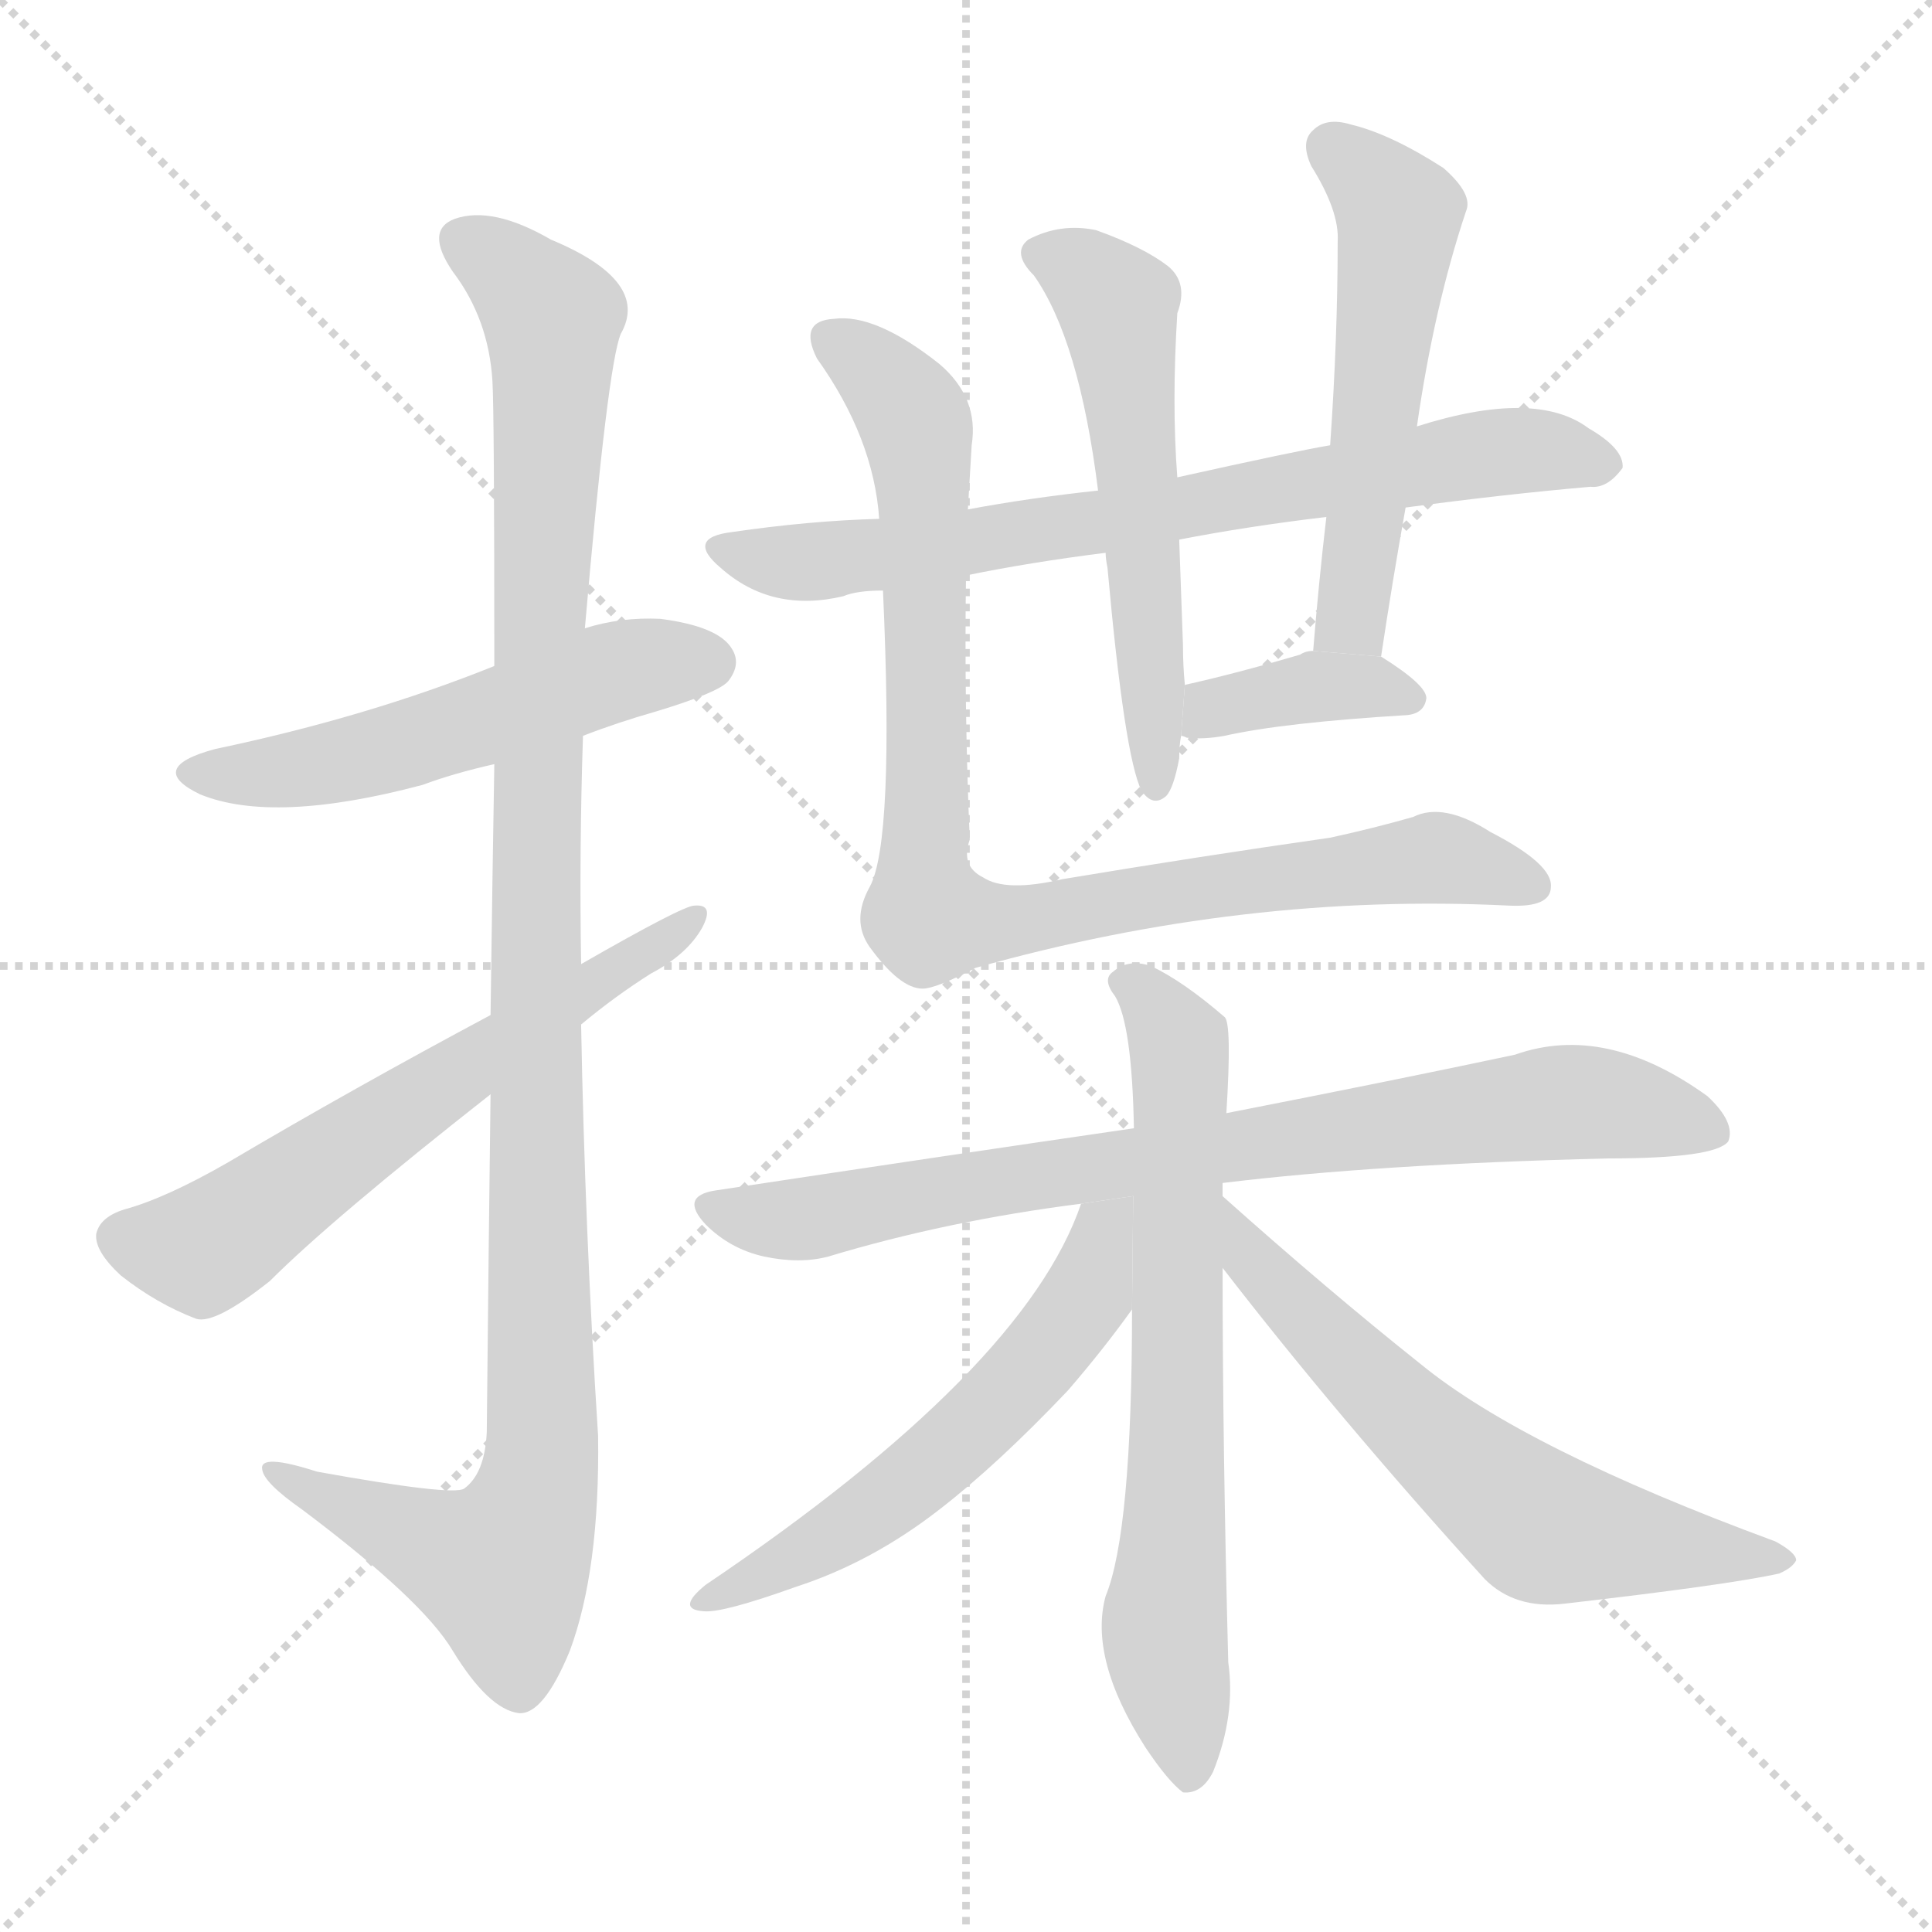 <svg version="1.1" viewBox="0 0 1024 1024" xmlns="http://www.w3.org/2000/svg">
  <g stroke="lightgray" stroke-dasharray="1,1" stroke-width="1" transform="scale(4, 4)">
    <line x1="0" y1="0" x2="256" y2="256"></line>
    <line x1="256" y1="0" x2="0" y2="256"></line>
    <line x1="128" y1="0" x2="128" y2="256"></line>
    <line x1="0" y1="128" x2="256" y2="128"></line>
  </g>
  <g transform="scale(1, -1) translate(0, -900)">
    <style type="text/css">
      
        @keyframes keyframes0 {
          from {
            stroke: blue;
            stroke-dashoffset: 533;
            stroke-width: 128;
          }
          63% {
            animation-timing-function: step-end;
            stroke: blue;
            stroke-dashoffset: 0;
            stroke-width: 128;
          }
          to {
            stroke: black;
            stroke-width: 1024;
          }
        }
        #make-me-a-hanzi-animation-0 {
          animation: keyframes0 0.684s both;
          animation-delay: 0s;
          animation-timing-function: linear;
        }
      
        @keyframes keyframes1 {
          from {
            stroke: blue;
            stroke-dashoffset: 1112;
            stroke-width: 128;
          }
          78% {
            animation-timing-function: step-end;
            stroke: blue;
            stroke-dashoffset: 0;
            stroke-width: 128;
          }
          to {
            stroke: black;
            stroke-width: 1024;
          }
        }
        #make-me-a-hanzi-animation-1 {
          animation: keyframes1 1.155s both;
          animation-delay: 0.684s;
          animation-timing-function: linear;
        }
      
        @keyframes keyframes2 {
          from {
            stroke: blue;
            stroke-dashoffset: 614;
            stroke-width: 128;
          }
          67% {
            animation-timing-function: step-end;
            stroke: blue;
            stroke-dashoffset: 0;
            stroke-width: 128;
          }
          to {
            stroke: black;
            stroke-width: 1024;
          }
        }
        #make-me-a-hanzi-animation-2 {
          animation: keyframes2 0.75s both;
          animation-delay: 1.839s;
          animation-timing-function: linear;
        }
      
        @keyframes keyframes3 {
          from {
            stroke: blue;
            stroke-dashoffset: 728;
            stroke-width: 128;
          }
          70% {
            animation-timing-function: step-end;
            stroke: blue;
            stroke-dashoffset: 0;
            stroke-width: 128;
          }
          to {
            stroke: black;
            stroke-width: 1024;
          }
        }
        #make-me-a-hanzi-animation-3 {
          animation: keyframes3 0.842s both;
          animation-delay: 2.588s;
          animation-timing-function: linear;
        }
      
        @keyframes keyframes4 {
          from {
            stroke: blue;
            stroke-dashoffset: 558;
            stroke-width: 128;
          }
          64% {
            animation-timing-function: step-end;
            stroke: blue;
            stroke-dashoffset: 0;
            stroke-width: 128;
          }
          to {
            stroke: black;
            stroke-width: 1024;
          }
        }
        #make-me-a-hanzi-animation-4 {
          animation: keyframes4 0.704s both;
          animation-delay: 3.431s;
          animation-timing-function: linear;
        }
      
        @keyframes keyframes5 {
          from {
            stroke: blue;
            stroke-dashoffset: 537;
            stroke-width: 128;
          }
          64% {
            animation-timing-function: step-end;
            stroke: blue;
            stroke-dashoffset: 0;
            stroke-width: 128;
          }
          to {
            stroke: black;
            stroke-width: 1024;
          }
        }
        #make-me-a-hanzi-animation-5 {
          animation: keyframes5 0.687s both;
          animation-delay: 4.135s;
          animation-timing-function: linear;
        }
      
        @keyframes keyframes6 {
          from {
            stroke: blue;
            stroke-dashoffset: 378;
            stroke-width: 128;
          }
          55% {
            animation-timing-function: step-end;
            stroke: blue;
            stroke-dashoffset: 0;
            stroke-width: 128;
          }
          to {
            stroke: black;
            stroke-width: 1024;
          }
        }
        #make-me-a-hanzi-animation-6 {
          animation: keyframes6 0.558s both;
          animation-delay: 4.822s;
          animation-timing-function: linear;
        }
      
        @keyframes keyframes7 {
          from {
            stroke: blue;
            stroke-dashoffset: 905;
            stroke-width: 128;
          }
          75% {
            animation-timing-function: step-end;
            stroke: blue;
            stroke-dashoffset: 0;
            stroke-width: 128;
          }
          to {
            stroke: black;
            stroke-width: 1024;
          }
        }
        #make-me-a-hanzi-animation-7 {
          animation: keyframes7 0.986s both;
          animation-delay: 5.38s;
          animation-timing-function: linear;
        }
      
        @keyframes keyframes8 {
          from {
            stroke: blue;
            stroke-dashoffset: 795;
            stroke-width: 128;
          }
          72% {
            animation-timing-function: step-end;
            stroke: blue;
            stroke-dashoffset: 0;
            stroke-width: 128;
          }
          to {
            stroke: black;
            stroke-width: 1024;
          }
        }
        #make-me-a-hanzi-animation-8 {
          animation: keyframes8 0.897s both;
          animation-delay: 6.366s;
          animation-timing-function: linear;
        }
      
        @keyframes keyframes9 {
          from {
            stroke: blue;
            stroke-dashoffset: 685;
            stroke-width: 128;
          }
          69% {
            animation-timing-function: step-end;
            stroke: blue;
            stroke-dashoffset: 0;
            stroke-width: 128;
          }
          to {
            stroke: black;
            stroke-width: 1024;
          }
        }
        #make-me-a-hanzi-animation-9 {
          animation: keyframes9 0.807s both;
          animation-delay: 7.263s;
          animation-timing-function: linear;
        }
      
        @keyframes keyframes10 {
          from {
            stroke: blue;
            stroke-dashoffset: 565;
            stroke-width: 128;
          }
          65% {
            animation-timing-function: step-end;
            stroke: blue;
            stroke-dashoffset: 0;
            stroke-width: 128;
          }
          to {
            stroke: black;
            stroke-width: 1024;
          }
        }
        #make-me-a-hanzi-animation-10 {
          animation: keyframes10 0.71s both;
          animation-delay: 8.07s;
          animation-timing-function: linear;
        }
      
        @keyframes keyframes11 {
          from {
            stroke: blue;
            stroke-dashoffset: 622;
            stroke-width: 128;
          }
          67% {
            animation-timing-function: step-end;
            stroke: blue;
            stroke-dashoffset: 0;
            stroke-width: 128;
          }
          to {
            stroke: black;
            stroke-width: 1024;
          }
        }
        #make-me-a-hanzi-animation-11 {
          animation: keyframes11 0.756s both;
          animation-delay: 8.78s;
          animation-timing-function: linear;
        }
      
    </style>
    
      <path d="M 309 510 Q 327 517 348 523 Q 381 533 386 539 Q 393 548 388 556 Q 381 568 350 572 Q 329 573 310 567 L 262 547 Q 195 520 114 503 Q 77 493 106 479 Q 145 463 224 484 Q 240 490 262 495 L 309 510 Z" fill="lightgray"></path>
    
      <path d="M 260 320 Q 259 241 258 141 Q 257 119 246 111 Q 240 107 168 120 Q 137 130 139 121 Q 140 114 160 100 Q 224 52 240 25 Q 259 -6 275 -8 Q 288 -9 302 25 Q 318 68 317 139 Q 310 248 308 357 L 308 389 Q 307 450 309 510 L 310 567 Q 322 706 329 723 Q 345 751 292 773 Q 261 791 241 784 Q 225 778 240 756 Q 259 731 261 698 Q 262 682 262 547 L 262 495 Q 261 437 260 362 L 260 320 Z" fill="lightgray"></path>
    
      <path d="M 260 362 Q 187 323 121 284 Q 88 265 66 259 Q 53 255 51 246 Q 50 237 64 224 Q 83 209 104 201 Q 114 198 143 221 Q 176 254 260 320 L 308 357 Q 326 372 345 384 Q 364 394 372 408 Q 379 421 368 420 Q 362 420 308 389 L 260 362 Z" fill="lightgray"></path>
    
      <path d="M 512 595 Q 546 602 586 607 L 625 614 Q 661 621 703 626 L 745 631 Q 797 638 843 642 Q 852 641 860 652 Q 861 662 842 673 Q 814 694 751 674 L 705 664 Q 687 661 624 647 L 582 640 Q 545 636 513 630 L 466 625 Q 429 624 388 618 Q 363 615 382 599 Q 409 575 447 584 Q 454 587 468 587 L 512 595 Z" fill="lightgray"></path>
    
      <path d="M 586 607 Q 586 604 587 599 Q 596 499 605 481 Q 611 472 618 478 Q 622 482 625 498 Q 625 505 626 510 L 628 537 Q 627 547 627 558 Q 626 586 625 614 L 624 647 Q 621 686 624 734 Q 630 750 619 759 Q 606 769 581 778 Q 562 782 545 773 Q 536 766 548 754 Q 572 720 582 640 L 586 607 Z" fill="lightgray"></path>
    
      <path d="M 732 552 Q 738 592 745 631 L 751 674 Q 760 737 777 788 Q 781 797 765 811 Q 737 829 716 834 Q 703 838 696 831 Q 689 825 695 812 Q 710 788 709 772 Q 709 721 705 664 L 703 626 Q 699 592 696 555 L 732 552 Z" fill="lightgray"></path>
    
      <path d="M 626 510 Q 627 510 629 509 Q 638 508 649 510 Q 680 517 746 521 Q 755 522 756 530 Q 756 537 732 552 L 696 555 Q 692 555 689 553 Q 655 543 628 537 L 626 510 Z" fill="lightgray"></path>
    
      <path d="M 468 587 Q 474 454 461 430 Q 451 412 461 398 Q 477 376 489 376 Q 496 376 517 387 Q 659 427 800 420 Q 822 419 822 430 Q 823 442 790 459 Q 765 475 749 467 Q 728 461 705 456 Q 635 446 563 434 Q 533 427 521 435 Q 509 441 514 455 Q 511 524 512 595 L 513 630 Q 514 648 515 664 Q 519 689 498 707 Q 464 734 442 731 Q 423 730 433 710 Q 463 668 466 625 L 468 587 Z" fill="lightgray"></path>
    
      <path d="M 648 273 Q 730 283 852 286 Q 909 286 916 295 Q 920 305 905 319 Q 851 358 803 341 Q 742 328 650 310 L 601 302 Q 498 287 379 269 Q 360 266 374 251 Q 387 238 405 234 Q 424 230 439 234 Q 502 253 573 262 L 648 273 Z" fill="lightgray"></path>
    
      <path d="M 648 266 Q 648 270 648 273 L 650 310 Q 653 358 649 361 Q 627 380 610 388 Q 598 392 590 385 Q 584 381 591 372 Q 600 357 601 302 L 600 206 Q 600 88 586 54 Q 577 21 607 -26 Q 619 -44 627 -50 Q 637 -51 643 -39 Q 655 -9 651 19 Q 648 133 648 228 L 648 266 Z" fill="lightgray"></path>
    
      <path d="M 573 262 Q 543 174 374 60 Q 358 47 373 46 Q 383 45 422 59 Q 462 72 498 100 Q 529 124 566 163 Q 585 185 600 206 L 600.626 266.052 L 573 262 Z" fill="lightgray"></path>
    
      <path d="M 648 228 Q 709 149 787 63 Q 803 47 829 50 Q 916 60 943 66 Q 950 69 952 73 Q 952 77 941 83 Q 808 132 753 177 Q 704 216 648 266 L 648 228 Z" fill="lightgray"></path>
    
    
      <clipPath id="make-me-a-hanzi-clip-0">
        <path d="M 309 510 Q 327 517 348 523 Q 381 533 386 539 Q 393 548 388 556 Q 381 568 350 572 Q 329 573 310 567 L 262 547 Q 195 520 114 503 Q 77 493 106 479 Q 145 463 224 484 Q 240 490 262 495 L 309 510 Z"></path>
      </clipPath>
      <path clip-path="url(#make-me-a-hanzi-clip-0)" d="M 107 492 L 136 489 L 190 499 L 320 542 L 376 549" fill="none" id="make-me-a-hanzi-animation-0" stroke-dasharray="405 810" stroke-linecap="round"></path>
    
      <clipPath id="make-me-a-hanzi-clip-1">
        <path d="M 260 320 Q 259 241 258 141 Q 257 119 246 111 Q 240 107 168 120 Q 137 130 139 121 Q 140 114 160 100 Q 224 52 240 25 Q 259 -6 275 -8 Q 288 -9 302 25 Q 318 68 317 139 Q 310 248 308 357 L 308 389 Q 307 450 309 510 L 310 567 Q 322 706 329 723 Q 345 751 292 773 Q 261 791 241 784 Q 225 778 240 756 Q 259 731 261 698 Q 262 682 262 547 L 262 495 Q 261 437 260 362 L 260 320 Z"></path>
      </clipPath>
      <path clip-path="url(#make-me-a-hanzi-clip-1)" d="M 248 770 L 288 738 L 293 722 L 285 560 L 286 115 L 265 69 L 145 119" fill="none" id="make-me-a-hanzi-animation-1" stroke-dasharray="984 1968" stroke-linecap="round"></path>
    
      <clipPath id="make-me-a-hanzi-clip-2">
        <path d="M 260 362 Q 187 323 121 284 Q 88 265 66 259 Q 53 255 51 246 Q 50 237 64 224 Q 83 209 104 201 Q 114 198 143 221 Q 176 254 260 320 L 308 357 Q 326 372 345 384 Q 364 394 372 408 Q 379 421 368 420 Q 362 420 308 389 L 260 362 Z"></path>
      </clipPath>
      <path clip-path="url(#make-me-a-hanzi-clip-2)" d="M 63 244 L 95 238 L 113 241 L 368 413" fill="none" id="make-me-a-hanzi-animation-2" stroke-dasharray="486 972" stroke-linecap="round"></path>
    
      <clipPath id="make-me-a-hanzi-clip-3">
        <path d="M 512 595 Q 546 602 586 607 L 625 614 Q 661 621 703 626 L 745 631 Q 797 638 843 642 Q 852 641 860 652 Q 861 662 842 673 Q 814 694 751 674 L 705 664 Q 687 661 624 647 L 582 640 Q 545 636 513 630 L 466 625 Q 429 624 388 618 Q 363 615 382 599 Q 409 575 447 584 Q 454 587 468 587 L 512 595 Z"></path>
      </clipPath>
      <path clip-path="url(#make-me-a-hanzi-clip-3)" d="M 384 609 L 426 602 L 472 606 L 784 660 L 820 661 L 850 654" fill="none" id="make-me-a-hanzi-animation-3" stroke-dasharray="600 1200" stroke-linecap="round"></path>
    
      <clipPath id="make-me-a-hanzi-clip-4">
        <path d="M 586 607 Q 586 604 587 599 Q 596 499 605 481 Q 611 472 618 478 Q 622 482 625 498 Q 625 505 626 510 L 628 537 Q 627 547 627 558 Q 626 586 625 614 L 624 647 Q 621 686 624 734 Q 630 750 619 759 Q 606 769 581 778 Q 562 782 545 773 Q 536 766 548 754 Q 572 720 582 640 L 586 607 Z"></path>
      </clipPath>
      <path clip-path="url(#make-me-a-hanzi-clip-4)" d="M 553 764 L 573 757 L 592 738 L 613 485" fill="none" id="make-me-a-hanzi-animation-4" stroke-dasharray="430 860" stroke-linecap="round"></path>
    
      <clipPath id="make-me-a-hanzi-clip-5">
        <path d="M 732 552 Q 738 592 745 631 L 751 674 Q 760 737 777 788 Q 781 797 765 811 Q 737 829 716 834 Q 703 838 696 831 Q 689 825 695 812 Q 710 788 709 772 Q 709 721 705 664 L 703 626 Q 699 592 696 555 L 732 552 Z"></path>
      </clipPath>
      <path clip-path="url(#make-me-a-hanzi-clip-5)" d="M 706 821 L 741 787 L 741 777 L 717 575 L 703 562" fill="none" id="make-me-a-hanzi-animation-5" stroke-dasharray="409 818" stroke-linecap="round"></path>
    
      <clipPath id="make-me-a-hanzi-clip-6">
        <path d="M 626 510 Q 627 510 629 509 Q 638 508 649 510 Q 680 517 746 521 Q 755 522 756 530 Q 756 537 732 552 L 696 555 Q 692 555 689 553 Q 655 543 628 537 L 626 510 Z"></path>
      </clipPath>
      <path clip-path="url(#make-me-a-hanzi-clip-6)" d="M 630 517 L 698 536 L 725 537 L 748 529" fill="none" id="make-me-a-hanzi-animation-6" stroke-dasharray="250 500" stroke-linecap="round"></path>
    
      <clipPath id="make-me-a-hanzi-clip-7">
        <path d="M 468 587 Q 474 454 461 430 Q 451 412 461 398 Q 477 376 489 376 Q 496 376 517 387 Q 659 427 800 420 Q 822 419 822 430 Q 823 442 790 459 Q 765 475 749 467 Q 728 461 705 456 Q 635 446 563 434 Q 533 427 521 435 Q 509 441 514 455 Q 511 524 512 595 L 513 630 Q 514 648 515 664 Q 519 689 498 707 Q 464 734 442 731 Q 423 730 433 710 Q 463 668 466 625 L 468 587 Z"></path>
      </clipPath>
      <path clip-path="url(#make-me-a-hanzi-clip-7)" d="M 440 719 L 475 692 L 488 660 L 489 434 L 494 413 L 538 412 L 763 445 L 812 431" fill="none" id="make-me-a-hanzi-animation-7" stroke-dasharray="777 1554" stroke-linecap="round"></path>
    
      <clipPath id="make-me-a-hanzi-clip-8">
        <path d="M 648 273 Q 730 283 852 286 Q 909 286 916 295 Q 920 305 905 319 Q 851 358 803 341 Q 742 328 650 310 L 601 302 Q 498 287 379 269 Q 360 266 374 251 Q 387 238 405 234 Q 424 230 439 234 Q 502 253 573 262 L 648 273 Z"></path>
      </clipPath>
      <path clip-path="url(#make-me-a-hanzi-clip-8)" d="M 377 260 L 430 254 L 526 274 L 827 316 L 871 312 L 909 300" fill="none" id="make-me-a-hanzi-animation-8" stroke-dasharray="667 1334" stroke-linecap="round"></path>
    
      <clipPath id="make-me-a-hanzi-clip-9">
        <path d="M 648 266 Q 648 270 648 273 L 650 310 Q 653 358 649 361 Q 627 380 610 388 Q 598 392 590 385 Q 584 381 591 372 Q 600 357 601 302 L 600 206 Q 600 88 586 54 Q 577 21 607 -26 Q 619 -44 627 -50 Q 637 -51 643 -39 Q 655 -9 651 19 Q 648 133 648 228 L 648 266 Z"></path>
      </clipPath>
      <path clip-path="url(#make-me-a-hanzi-clip-9)" d="M 598 379 L 617 361 L 626 339 L 624 120 L 617 37 L 629 -39" fill="none" id="make-me-a-hanzi-animation-9" stroke-dasharray="557 1114" stroke-linecap="round"></path>
    
      <clipPath id="make-me-a-hanzi-clip-10">
        <path d="M 573 262 Q 543 174 374 60 Q 358 47 373 46 Q 383 45 422 59 Q 462 72 498 100 Q 529 124 566 163 Q 585 185 600 206 L 600.626 266.052 L 573 262 Z"></path>
      </clipPath>
      <path clip-path="url(#make-me-a-hanzi-clip-10)" d="M 595 259 L 576 214 L 511 138 L 458 96 L 376 53" fill="none" id="make-me-a-hanzi-animation-10" stroke-dasharray="437 874" stroke-linecap="round"></path>
    
      <clipPath id="make-me-a-hanzi-clip-11">
        <path d="M 648 228 Q 709 149 787 63 Q 803 47 829 50 Q 916 60 943 66 Q 950 69 952 73 Q 952 77 941 83 Q 808 132 753 177 Q 704 216 648 266 L 648 228 Z"></path>
      </clipPath>
      <path clip-path="url(#make-me-a-hanzi-clip-11)" d="M 653 260 L 661 234 L 737 157 L 810 95 L 856 83 L 943 75" fill="none" id="make-me-a-hanzi-animation-11" stroke-dasharray="494 988" stroke-linecap="round"></path>
    
  </g>
</svg>